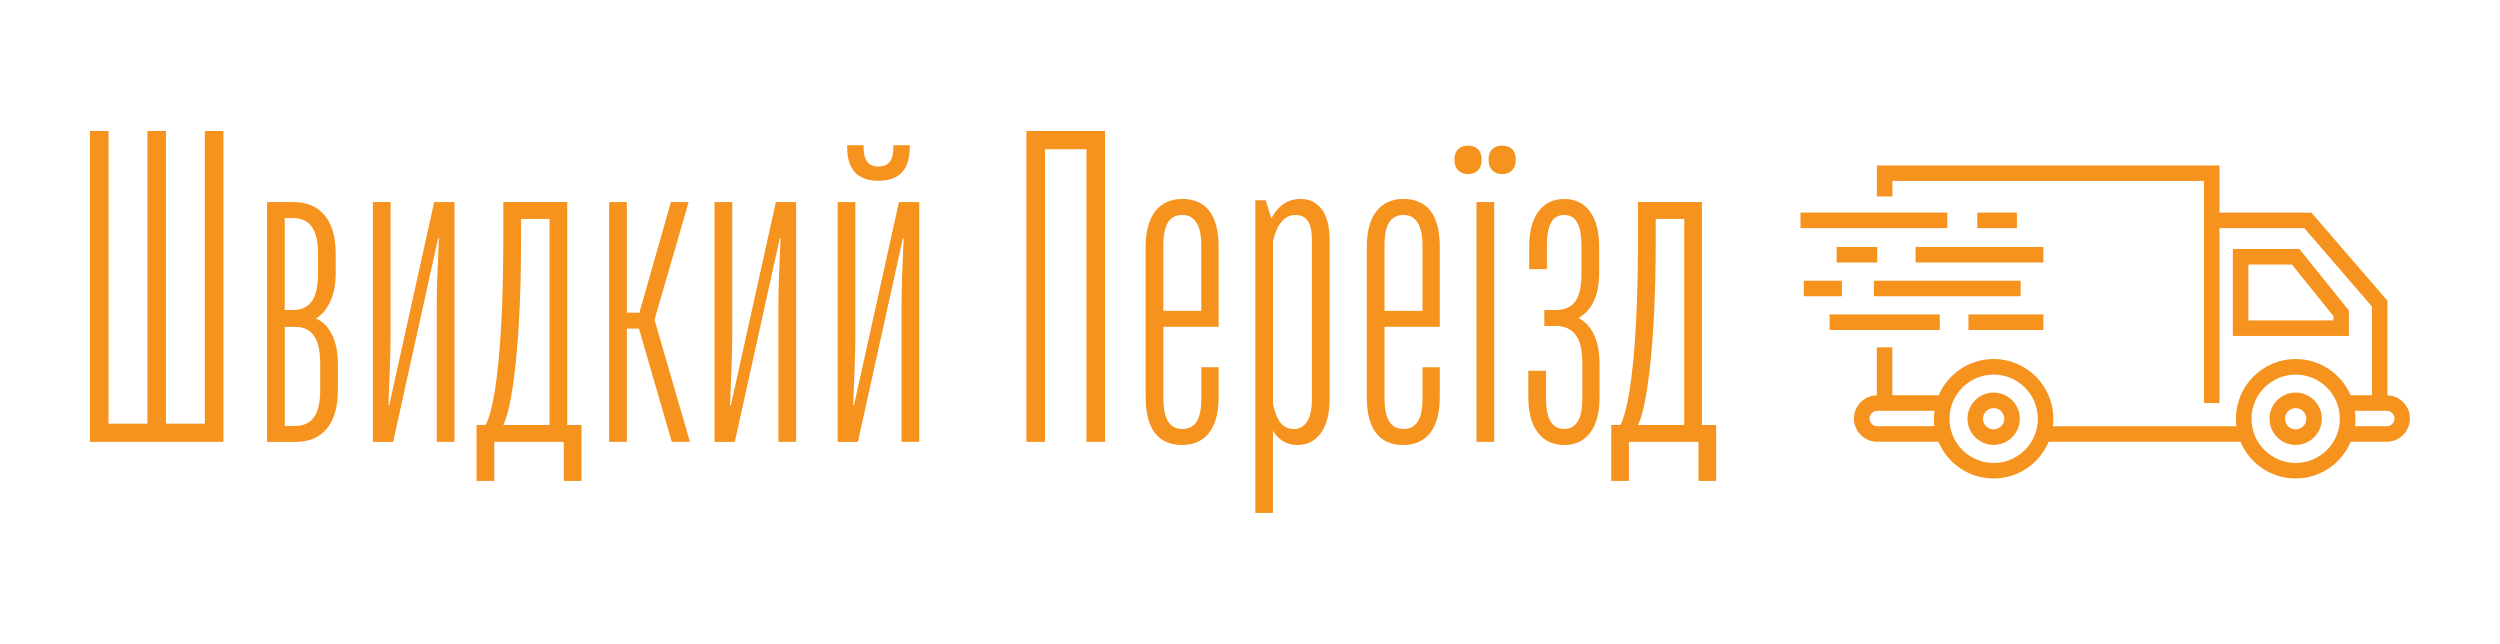 <?xml version="1.0" encoding="UTF-8"?>
<svg id="Layer_1" data-name="Layer 1" xmlns="http://www.w3.org/2000/svg" version="1.1" viewBox="0 0 792 204">
  <defs>
    <style>
      .cls-1 {
        fill: #f6921e;
        stroke-width: 0px;
      }
    </style>
  </defs>
  <g>
    <rect class="cls-1" x="570.39" y="67.35" width="46.5" height="4.92"/>
    <rect class="cls-1" x="626.39" y="67.35" width="12.57" height="4.92"/>
    <rect class="cls-1" x="593.64" y="88.93" width="46.5" height="4.92"/>
    <rect class="cls-1" x="571.44" y="88.93" width="12.08" height="4.92"/>
    <rect class="cls-1" x="606.84" y="78.24" width="40.5" height="4.92"/>
    <rect class="cls-1" x="581.84" y="78.24" width="12.85" height="4.92"/>
    <rect class="cls-1" x="579.61" y="99.61" width="34.91" height="4.92"/>
    <rect class="cls-1" x="623.6" y="99.61" width="23.74" height="4.92"/>
    <path class="cls-1" d="M631.59,124.37c-4.57,0-8.29,3.72-8.29,8.29s3.72,8.29,8.29,8.29,8.29-3.72,8.29-8.29-3.72-8.29-8.29-8.29ZM631.59,136.03c-1.86,0-3.37-1.51-3.37-3.37s1.51-3.37,3.37-3.37,3.37,1.51,3.37,3.37-1.51,3.37-3.37,3.37Z"/>
    <path class="cls-1" d="M727.27,124.37c-4.57,0-8.29,3.72-8.29,8.29s3.72,8.29,8.29,8.29,8.29-3.72,8.29-8.29-3.72-8.29-8.29-8.29ZM727.27,136.03c-1.86,0-3.37-1.51-3.37-3.37s1.51-3.37,3.37-3.37,3.37,1.51,3.37,3.37-1.51,3.37-3.37,3.37Z"/>
    <path class="cls-1" d="M756.35,125.25v-29.96l-24.1-27.94h-29.11v-14.94h-108.54v9.84h4.92v-4.92h98.7v70.36h4.92v-55.42h26.86l21.43,24.85v28.11h-6.76c-2.9-6.75-9.6-11.49-17.4-11.49-10.44,0-18.93,8.49-18.93,18.93,0,.8.07,1.59.16,2.37h-58.16c.1-.78.16-1.57.16-2.37,0-10.44-8.49-18.93-18.93-18.93-7.8,0-14.51,4.74-17.4,11.49h-14.67v-15.2h-4.92v15.21c-4.01.06-7.25,3.33-7.25,7.35s3.3,7.36,7.36,7.36h19.42c2.86,6.83,9.61,11.63,17.46,11.63s14.6-4.81,17.46-11.63h60.76c2.86,6.83,9.61,11.63,17.46,11.63s14.6-4.81,17.46-11.63h11.4c4.06,0,7.36-3.3,7.36-7.36s-3.19-7.23-7.15-7.34ZM594.71,135.03c-1.35,0-2.44-1.1-2.44-2.44s1.09-2.44,2.44-2.44h18.14c-.11.82-.19,1.66-.19,2.51,0,.8.07,1.59.16,2.37h-18.12ZM631.59,146.67c-7.72,0-14-6.28-14-14s6.28-14,14-14,14,6.28,14,14-6.28,14-14,14ZM727.27,146.67c-7.72,0-14-6.28-14-14s6.28-14,14-14,14,6.28,14,14-6.28,14-14,14ZM756.14,135.03h-10.1c.1-.78.16-1.57.16-2.37,0-.85-.08-1.69-.19-2.51h10.13c1.35,0,2.44,1.1,2.44,2.44s-1.1,2.44-2.44,2.44Z"/>
    <path class="cls-1" d="M744.13,98.38l-15.68-19.5h-21.08v27.55h36.76v-8.04ZM739.21,101.5h-26.92v-17.7h13.8l13.12,16.32v1.39Z"/>
  </g>
  <g>
    <path class="cls-1" d="M28.5,139.99V41.5h5.88v92.71h12.32V41.5h5.88v92.71h12.32V41.5h5.88v98.48H28.5Z"/>
    <path class="cls-1" d="M84.6,139.99v-75.97h8.35c4.29,0,7.59,1.41,9.92,4.22,2.33,2.81,3.49,6.89,3.49,12.24v5.91c0,3.66-.59,6.73-1.78,9.22-1.19,2.49-2.69,4.24-4.52,5.28,2.1.84,3.78,2.51,5.06,4.99,1.28,2.49,1.92,5.65,1.92,9.5v8.16c0,5.35-1.16,9.43-3.49,12.24-2.33,2.81-5.63,4.22-9.92,4.22h-9.03ZM92.95,98.2c2.55,0,4.49-.91,5.82-2.74,1.32-1.83,1.98-4.76,1.98-8.79v-6.33c0-3.85-.66-6.68-1.98-8.51-1.32-1.83-3.26-2.74-5.82-2.74h-2.74v29.12h2.74ZM93.64,134.92c2.55,0,4.49-.91,5.82-2.74,1.32-1.83,1.98-4.66,1.98-8.51v-8.58c0-3.94-.66-6.85-1.98-8.72-1.32-1.87-3.26-2.81-5.82-2.81h-3.42v31.37h3.42Z"/>
    <path class="cls-1" d="M118.13,139.99v-75.97h5.61v42.35c0,2.63-.07,5.82-.21,9.57-.14,3.75-.3,7.88-.48,12.38h.27l14.23-64.3h6.43v75.97h-5.61v-43.75c0-4.59.23-11.49.68-20.68h-.27l-14.23,64.44h-6.43Z"/>
    <path class="cls-1" d="M150.97,152.37v-17.73h2.87c1.09-1.97,2.08-5.63,2.94-10.98.87-5.35,1.53-12.14,1.99-20.4.46-8.25.68-17.59.68-28v-11.26h20.25v70.63h4.52v17.73h-5.61v-12.38h-22.03v12.38h-5.61ZM159.46,134.64h14.64v-65.28h-9.03v6.75c0,9.29-.23,17.96-.68,26.03-.46,8.07-1.12,14.94-1.98,20.61-.87,5.68-1.85,9.64-2.94,11.89Z"/>
    <path class="cls-1" d="M192.98,139.99v-75.97h5.61v35.03h3.97l9.99-35.03h5.61l-10.81,37.28,11.22,38.69h-5.75l-10.4-35.88h-3.83v35.88h-5.61Z"/>
    <path class="cls-1" d="M226.37,139.99v-75.97h5.61v42.35c0,2.63-.07,5.82-.21,9.57-.14,3.75-.3,7.88-.48,12.38h.27l14.23-64.3h6.43v75.97h-5.61v-43.75c0-4.59.23-11.49.68-20.68h-.27l-14.23,64.44h-6.43Z"/>
    <path class="cls-1" d="M265.37,139.99v-75.97h5.61v42.35c0,2.63-.07,5.82-.21,9.57-.14,3.75-.3,7.88-.48,12.38h.27l14.23-64.3h6.43v75.97h-5.61v-43.75c0-4.59.23-11.49.68-20.68h-.27l-14.23,64.44h-6.43ZM278.23,57.26c-3.28,0-5.75-.89-7.39-2.67-1.64-1.78-2.46-4.45-2.46-8.02v-.56h5.2v.56c0,2.06.39,3.61,1.16,4.64.77,1.03,1.94,1.55,3.49,1.55,1.64,0,2.85-.49,3.63-1.48.77-.98,1.16-2.55,1.16-4.71v-.56h5.2v.56c0,3.57-.82,6.24-2.46,8.02-1.64,1.78-4.15,2.67-7.53,2.67Z"/>
    <path class="cls-1" d="M325.16,139.99V41.5h24.91v98.48h-5.88V47.27h-13.14v92.72h-5.88Z"/>
    <path class="cls-1" d="M374.43,140.97c-3.74,0-6.59-1.27-8.55-3.8-1.96-2.53-2.94-6.33-2.94-11.4v-47.55c0-4.97,1.03-8.74,3.08-11.33,2.05-2.58,4.9-3.87,8.55-3.87s6.59,1.27,8.55,3.8c1.96,2.53,2.94,6.33,2.94,11.4v25.32h-17.51v22.51c0,3.38.5,5.86,1.5,7.46,1,1.6,2.51,2.39,4.52,2.39s3.51-.77,4.52-2.32c1-1.55,1.5-4.06,1.5-7.53v-9.71h5.47v9.43c0,4.97-1,8.75-3.01,11.33-2.01,2.58-4.88,3.87-8.62,3.87ZM368.54,98.48h12.04v-20.54c0-3.38-.53-5.86-1.57-7.46-1.05-1.59-2.53-2.39-4.45-2.39s-3.51.77-4.52,2.32c-1,1.55-1.5,4.06-1.5,7.53v20.54Z"/>
    <path class="cls-1" d="M397.69,162.5V63.45h3.28l1.78,5.77c1-1.97,2.28-3.49,3.83-4.57,1.55-1.08,3.37-1.62,5.47-1.62,2.83,0,5.06,1.1,6.7,3.31,1.64,2.2,2.46,5.37,2.46,9.5v50.65c0,4.6-.91,8.16-2.74,10.69-1.83,2.53-4.33,3.8-7.53,3.8-1.64,0-3.12-.4-4.45-1.2-1.32-.79-2.39-1.9-3.22-3.31v26.03h-5.61ZM409.87,135.91c1.82,0,3.24-.8,4.24-2.39,1-1.59,1.5-3.94,1.5-7.03v-50.65c0-2.62-.43-4.57-1.3-5.84-.87-1.27-2.17-1.9-3.9-1.9s-3.2.7-4.38,2.11c-1.19,1.41-2.1,3.47-2.74,6.19v51.63c.55,2.63,1.35,4.6,2.4,5.91,1.05,1.31,2.44,1.97,4.17,1.97Z"/>
    <path class="cls-1" d="M444.49,140.97c-3.74,0-6.59-1.27-8.55-3.8-1.96-2.53-2.94-6.33-2.94-11.4v-47.55c0-4.97,1.03-8.74,3.08-11.33,2.05-2.58,4.9-3.87,8.55-3.87s6.59,1.27,8.55,3.8c1.96,2.53,2.94,6.33,2.94,11.4v25.32h-17.51v22.51c0,3.38.5,5.86,1.5,7.46,1,1.6,2.51,2.39,4.52,2.39s3.51-.77,4.52-2.32c1-1.55,1.5-4.06,1.5-7.53v-9.71h5.47v9.43c0,4.97-1,8.75-3.01,11.33-2.01,2.58-4.88,3.87-8.62,3.87ZM438.61,98.48h12.04v-20.54c0-3.38-.53-5.86-1.57-7.46-1.05-1.59-2.53-2.39-4.45-2.39s-3.51.77-4.52,2.32c-1,1.55-1.5,4.06-1.5,7.53v20.54Z"/>
    <path class="cls-1" d="M465.01,55.15c-1.28,0-2.3-.4-3.08-1.2-.77-.8-1.16-1.9-1.16-3.31,0-1.5.39-2.62,1.16-3.38.77-.75,1.8-1.13,3.08-1.13,1.37,0,2.44.38,3.22,1.13.77.75,1.16,1.88,1.16,3.38,0,1.41-.39,2.51-1.16,3.31-.78.8-1.85,1.2-3.22,1.2ZM467.75,139.99v-75.97h5.61v75.97h-5.61ZM475.96,55.15c-1.37,0-2.44-.4-3.22-1.2-.78-.8-1.16-1.9-1.16-3.31,0-1.5.39-2.62,1.16-3.38.77-.75,1.85-1.13,3.22-1.13,1.28,0,2.3.38,3.08,1.13.77.75,1.16,1.88,1.16,3.38,0,1.41-.39,2.51-1.16,3.31-.78.8-1.8,1.2-3.08,1.2Z"/>
    <path class="cls-1" d="M495.53,140.97c-3.56,0-6.34-1.31-8.35-3.94-2.01-2.62-3.01-6.38-3.01-11.26v-8.3h5.61v8.58c0,3.38.48,5.86,1.44,7.46.96,1.6,2.4,2.39,4.31,2.39s3.35-.8,4.31-2.39c.96-1.59,1.44-4.08,1.44-7.46v-10.97c0-4.13-.71-7.13-2.12-9-1.41-1.87-3.54-2.81-6.36-2.81h-3.56v-5.07h3.7c2.74,0,4.77-.89,6.09-2.67,1.32-1.78,1.98-4.74,1.98-8.86v-8.72c0-3.38-.46-5.86-1.37-7.46-.91-1.59-2.28-2.39-4.11-2.39-1.91,0-3.31.82-4.17,2.46-.87,1.64-1.3,4.1-1.3,7.39v7.32h-5.61v-7.04c0-4.88.98-8.63,2.94-11.25,1.96-2.62,4.67-3.94,8.14-3.94s6.18,1.31,8.14,3.94c1.96,2.63,2.94,6.38,2.94,11.25v8.16c0,3.57-.55,6.54-1.64,8.93-1.1,2.39-2.74,4.2-4.93,5.42,2.19,1.13,3.85,2.93,4.99,5.42,1.14,2.49,1.71,5.56,1.71,9.21v10.41c0,4.88-.98,8.63-2.94,11.26-1.96,2.63-4.72,3.94-8.28,3.94Z"/>
    <path class="cls-1" d="M510.44,152.37v-17.73h2.87c1.09-1.97,2.07-5.63,2.94-10.98.87-5.35,1.53-12.14,1.98-20.4.46-8.25.68-17.59.68-28v-11.26h20.25v70.63h4.52v17.73h-5.61v-12.38h-22.03v12.38h-5.61ZM518.93,134.64h14.64v-65.28h-9.03v6.75c0,9.29-.23,17.96-.68,26.03-.46,8.07-1.12,14.94-1.98,20.61-.87,5.68-1.85,9.64-2.94,11.89Z"/>
  </g>
</svg>